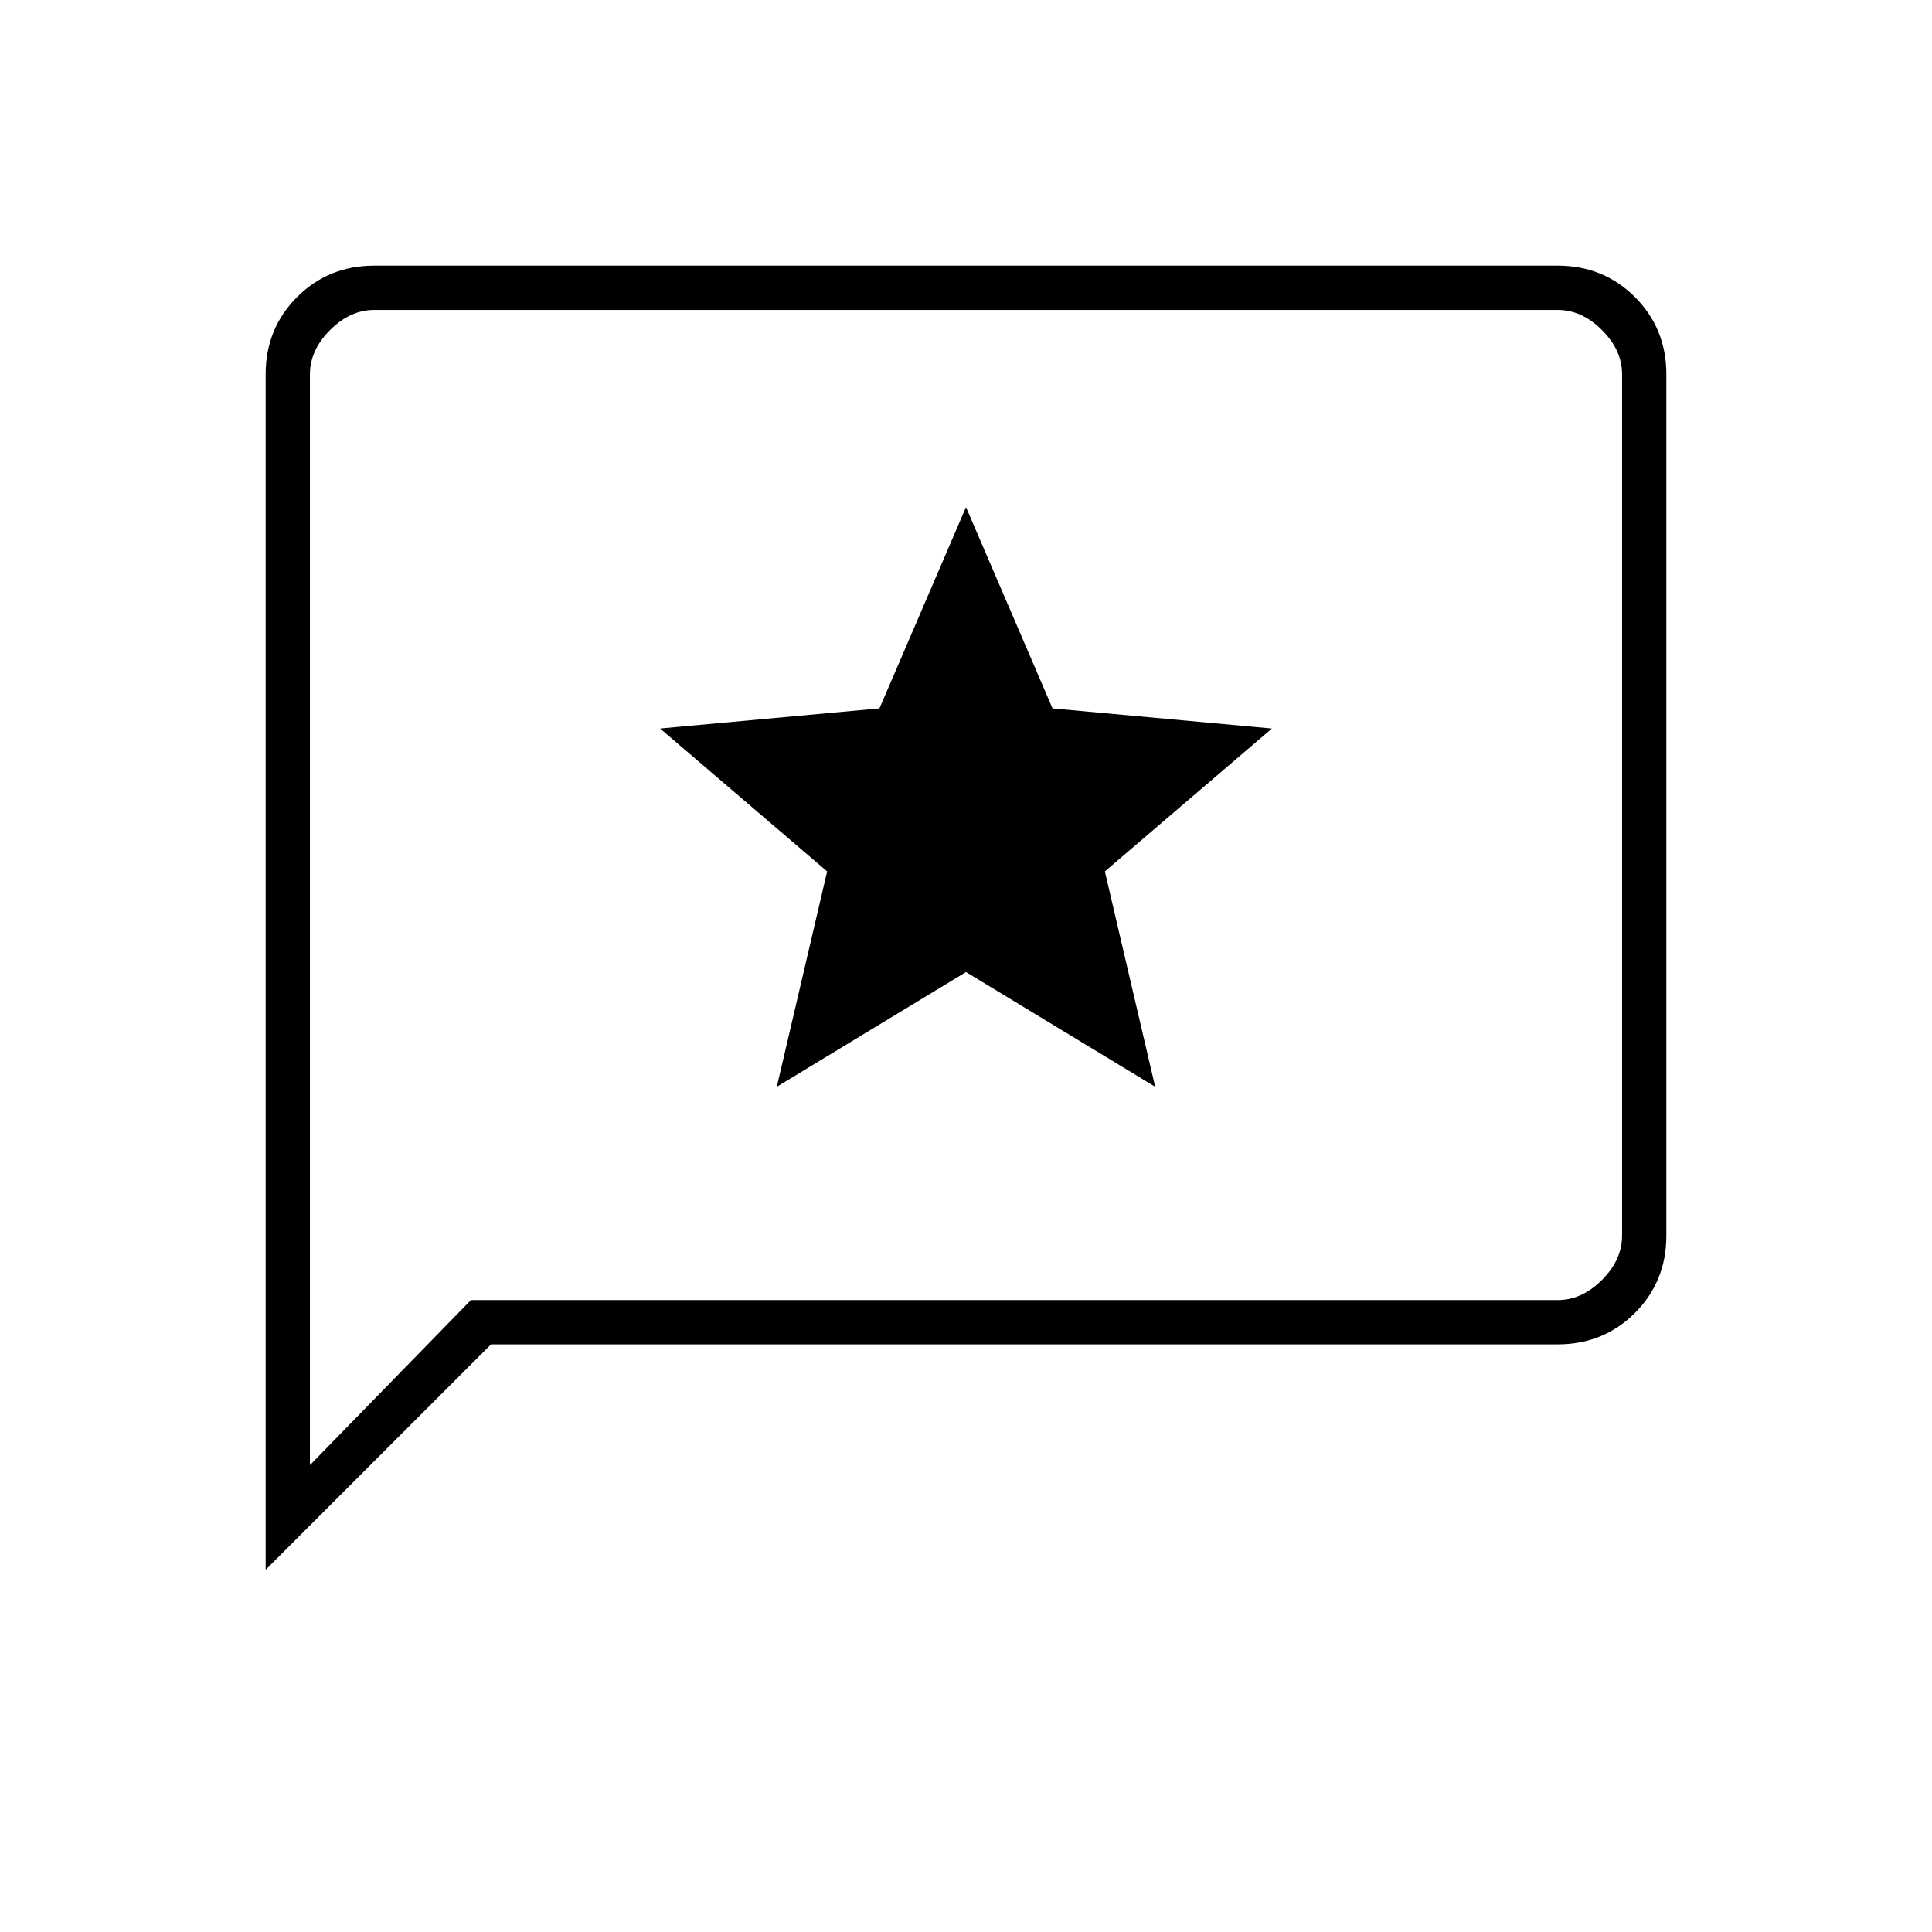 <svg xmlns="http://www.w3.org/2000/svg" width="48" height="48" viewBox="0 -960 960 960"><path d="m386-420 94-57 94 57-25-107 83-71-109-10-43-100-43 100-109 10 83 71-25 107ZM132-180v-594q0-22.775 15.613-38.388Q163.225-828 186-828h588q22.775 0 38.388 15.612Q828-796.775 828-774v428q0 22.775-15.612 38.388Q796.775-292 774-292H244L132-180Zm102-134h540q12 0 22-10t10-22v-428q0-12-10-22t-22-10H186q-12 0-22 10t-10 22v542l80-82Zm-80 0v-492 492Z"/></svg>